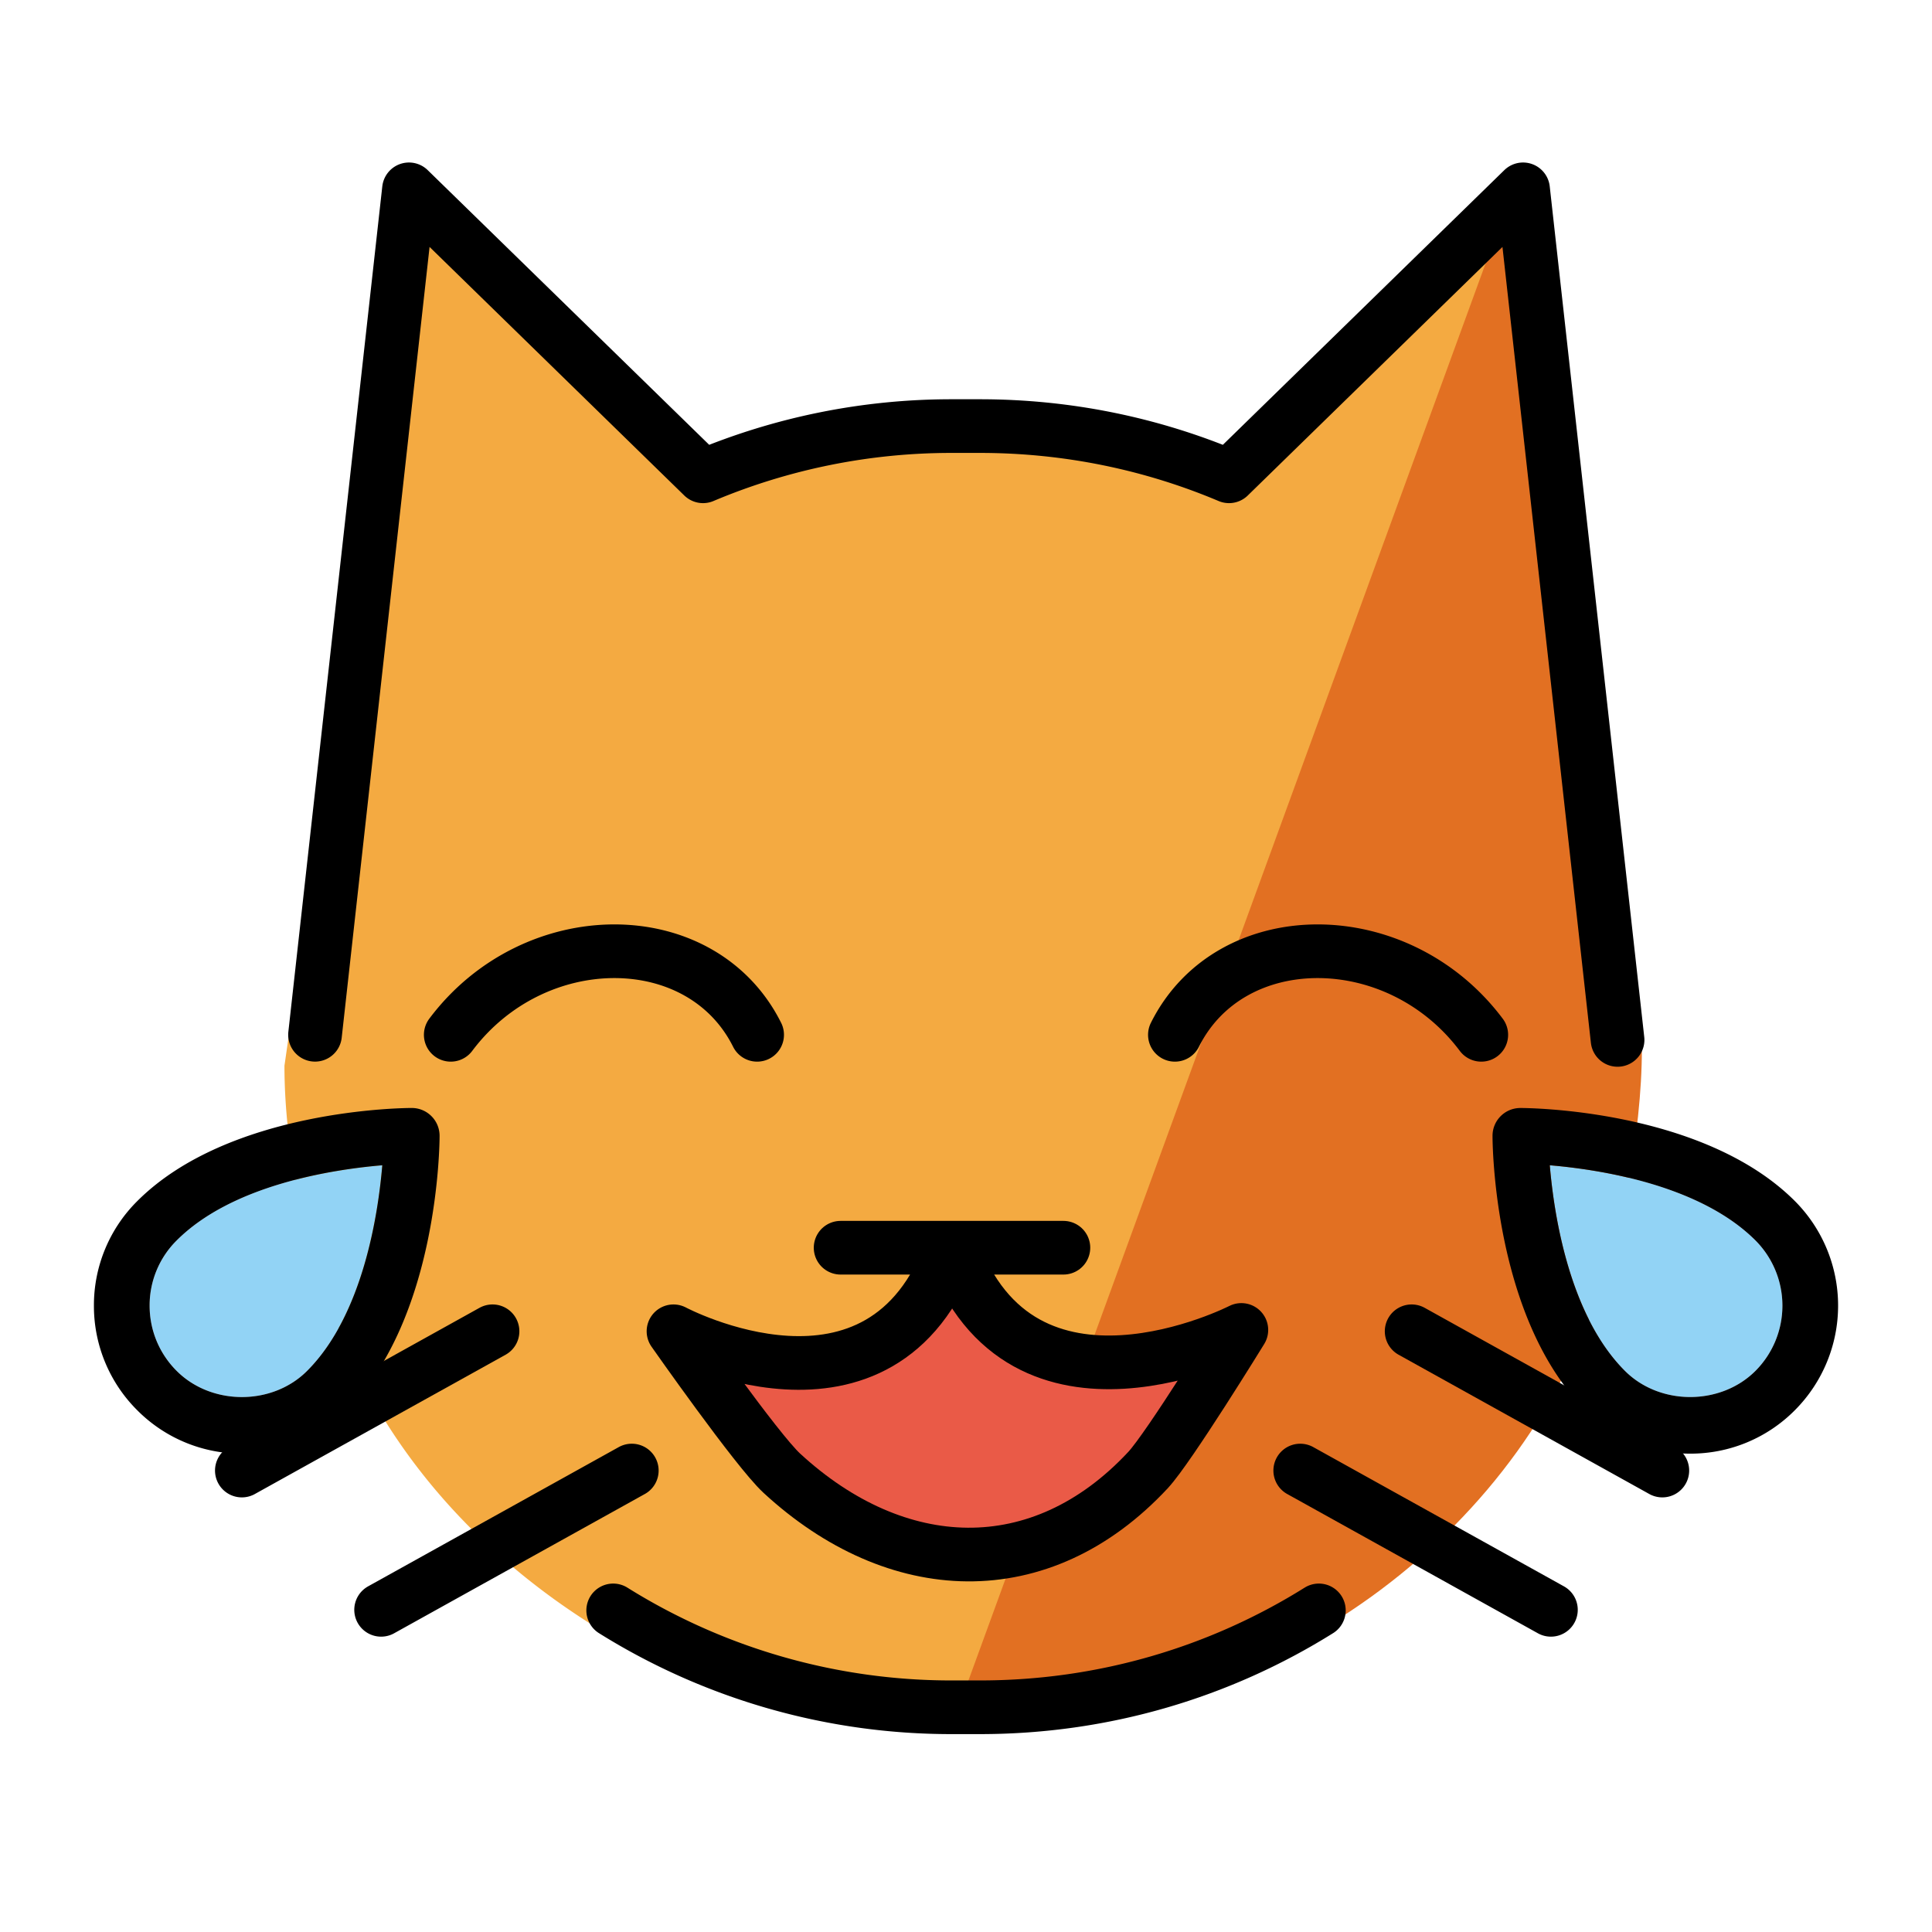 <svg xmlns="http://www.w3.org/2000/svg" viewBox="0 0 72 72"><path fill="#F4AA41" d="M58.65 49.452c-3.59 9.098-12.606 15.125-23.16 15.125-9.1 0-19.219-5.836-22.81-14.935l-.125-.313c-1.14-2.854-1.954-6.347-1.954-9.613L15.26 7.41l10.206 10.058a24.117 24.117 0 0 1 9.492-1.935h1.061c3.367 0 6.575.69 9.492 1.935L56.717 6.41l3.715 33.81a24.85 24.85 0 0 1-1.767 9.238"/><path fill="#E27022" d="M35.489 64.275c10.478.338 20.103-5.93 23.656-14.935l.11-.228c1.127-2.824 1.933-6.811 1.933-10.044L56.497 6.712"/><path fill="#92D3F5" d="M14.247 43.426c-1.85.156-5.588.726-7.663 2.802a3.407 3.407 0 0 0-1.008 2.429c0 .918.357 1.782 1.008 2.433 1.299 1.299 3.564 1.299 4.86 0 2.077-2.076 2.647-5.815 2.803-7.664zm43.509 0c.156 1.85.726 5.588 2.802 7.664 1.3 1.299 3.564 1.297 4.862 0a3.444 3.444 0 0 0 .002-4.862c-2.076-2.076-5.815-2.645-7.666-2.802z"/><path fill="#EA5A47" stroke-width="2" stroke-linecap="round" stroke-linejoin="round" stroke-miterlimit="10" d="M25.099 49.613s7.785 4.152 10.38-3.114c2.594 7.266 10.783 3.064 10.783 3.064s-2.688 4.373-3.48 5.224c-4.01 4.305-9.383 4.046-13.645.116-.934-.86-4.038-5.29-4.038-5.29z"/><path fill="none" stroke="#000" stroke-width="2" stroke-linecap="round" stroke-linejoin="round" stroke-miterlimit="10" d="M61.95 54.803l-9.342-5.19m5.19 10.38l-9.342-5.19M11.74 38.563l3.501-31.507L26.2 17.75a23.811 23.811 0 0 1 9.282-1.871h1.038c3.292 0 6.43.667 9.282 1.871L56.76 7.056l3.522 31.698m-37.43 21.261a23.76 23.76 0 0 0 12.63 3.61h1.038c4.637 0 8.967-1.321 12.63-3.61M9.013 54.803l9.342-5.19m-4.152 10.38l9.342-5.19m31.658-16.239c-3.114-4.152-9.342-4.152-11.418 0m-26.987 0c3.114-4.152 9.342-4.152 11.418 0"/><path d="M9.014 54.173a5.478 5.478 0 0 1-3.898-1.616 5.48 5.48 0 0 1-1.616-3.9 5.47 5.47 0 0 1 1.616-3.896c3.43-3.43 9.952-3.47 10.228-3.47.573 0 1.038.465 1.038 1.039 0 .276-.039 6.797-3.47 10.228a5.472 5.472 0 0 1-3.898 1.615zm5.233-10.747c-1.85.156-5.588.726-7.663 2.802a3.407 3.407 0 0 0-1.008 2.429c0 .918.357 1.782 1.008 2.433 1.299 1.299 3.564 1.299 4.86 0 2.077-2.076 2.647-5.815 2.803-7.664zM62.99 54.173a5.48 5.48 0 0 1-3.9-1.616c-3.43-3.43-3.468-9.952-3.468-10.227 0-.574.464-1.038 1.038-1.038.275 0 6.8.038 10.23 3.468a5.52 5.52 0 0 1-.003 7.797 5.47 5.47 0 0 1-3.896 1.616zm-5.234-10.747c.156 1.85.726 5.588 2.802 7.664 1.3 1.299 3.564 1.297 4.862 0a3.444 3.444 0 0 0 .002-4.862c-2.076-2.076-5.815-2.645-7.666-2.802z"/><path fill="none" stroke="#000" stroke-width="2" stroke-linecap="round" stroke-linejoin="round" stroke-miterlimit="10" d="M31.327 46.499h8.303m-14.531 3.114s7.785 4.152 10.38-3.114c2.594 7.266 10.783 3.064 10.783 3.064s-2.688 4.373-3.48 5.224c-4.01 4.305-9.383 4.046-13.645.116-.934-.86-4.038-5.29-4.038-5.29z"/></svg>